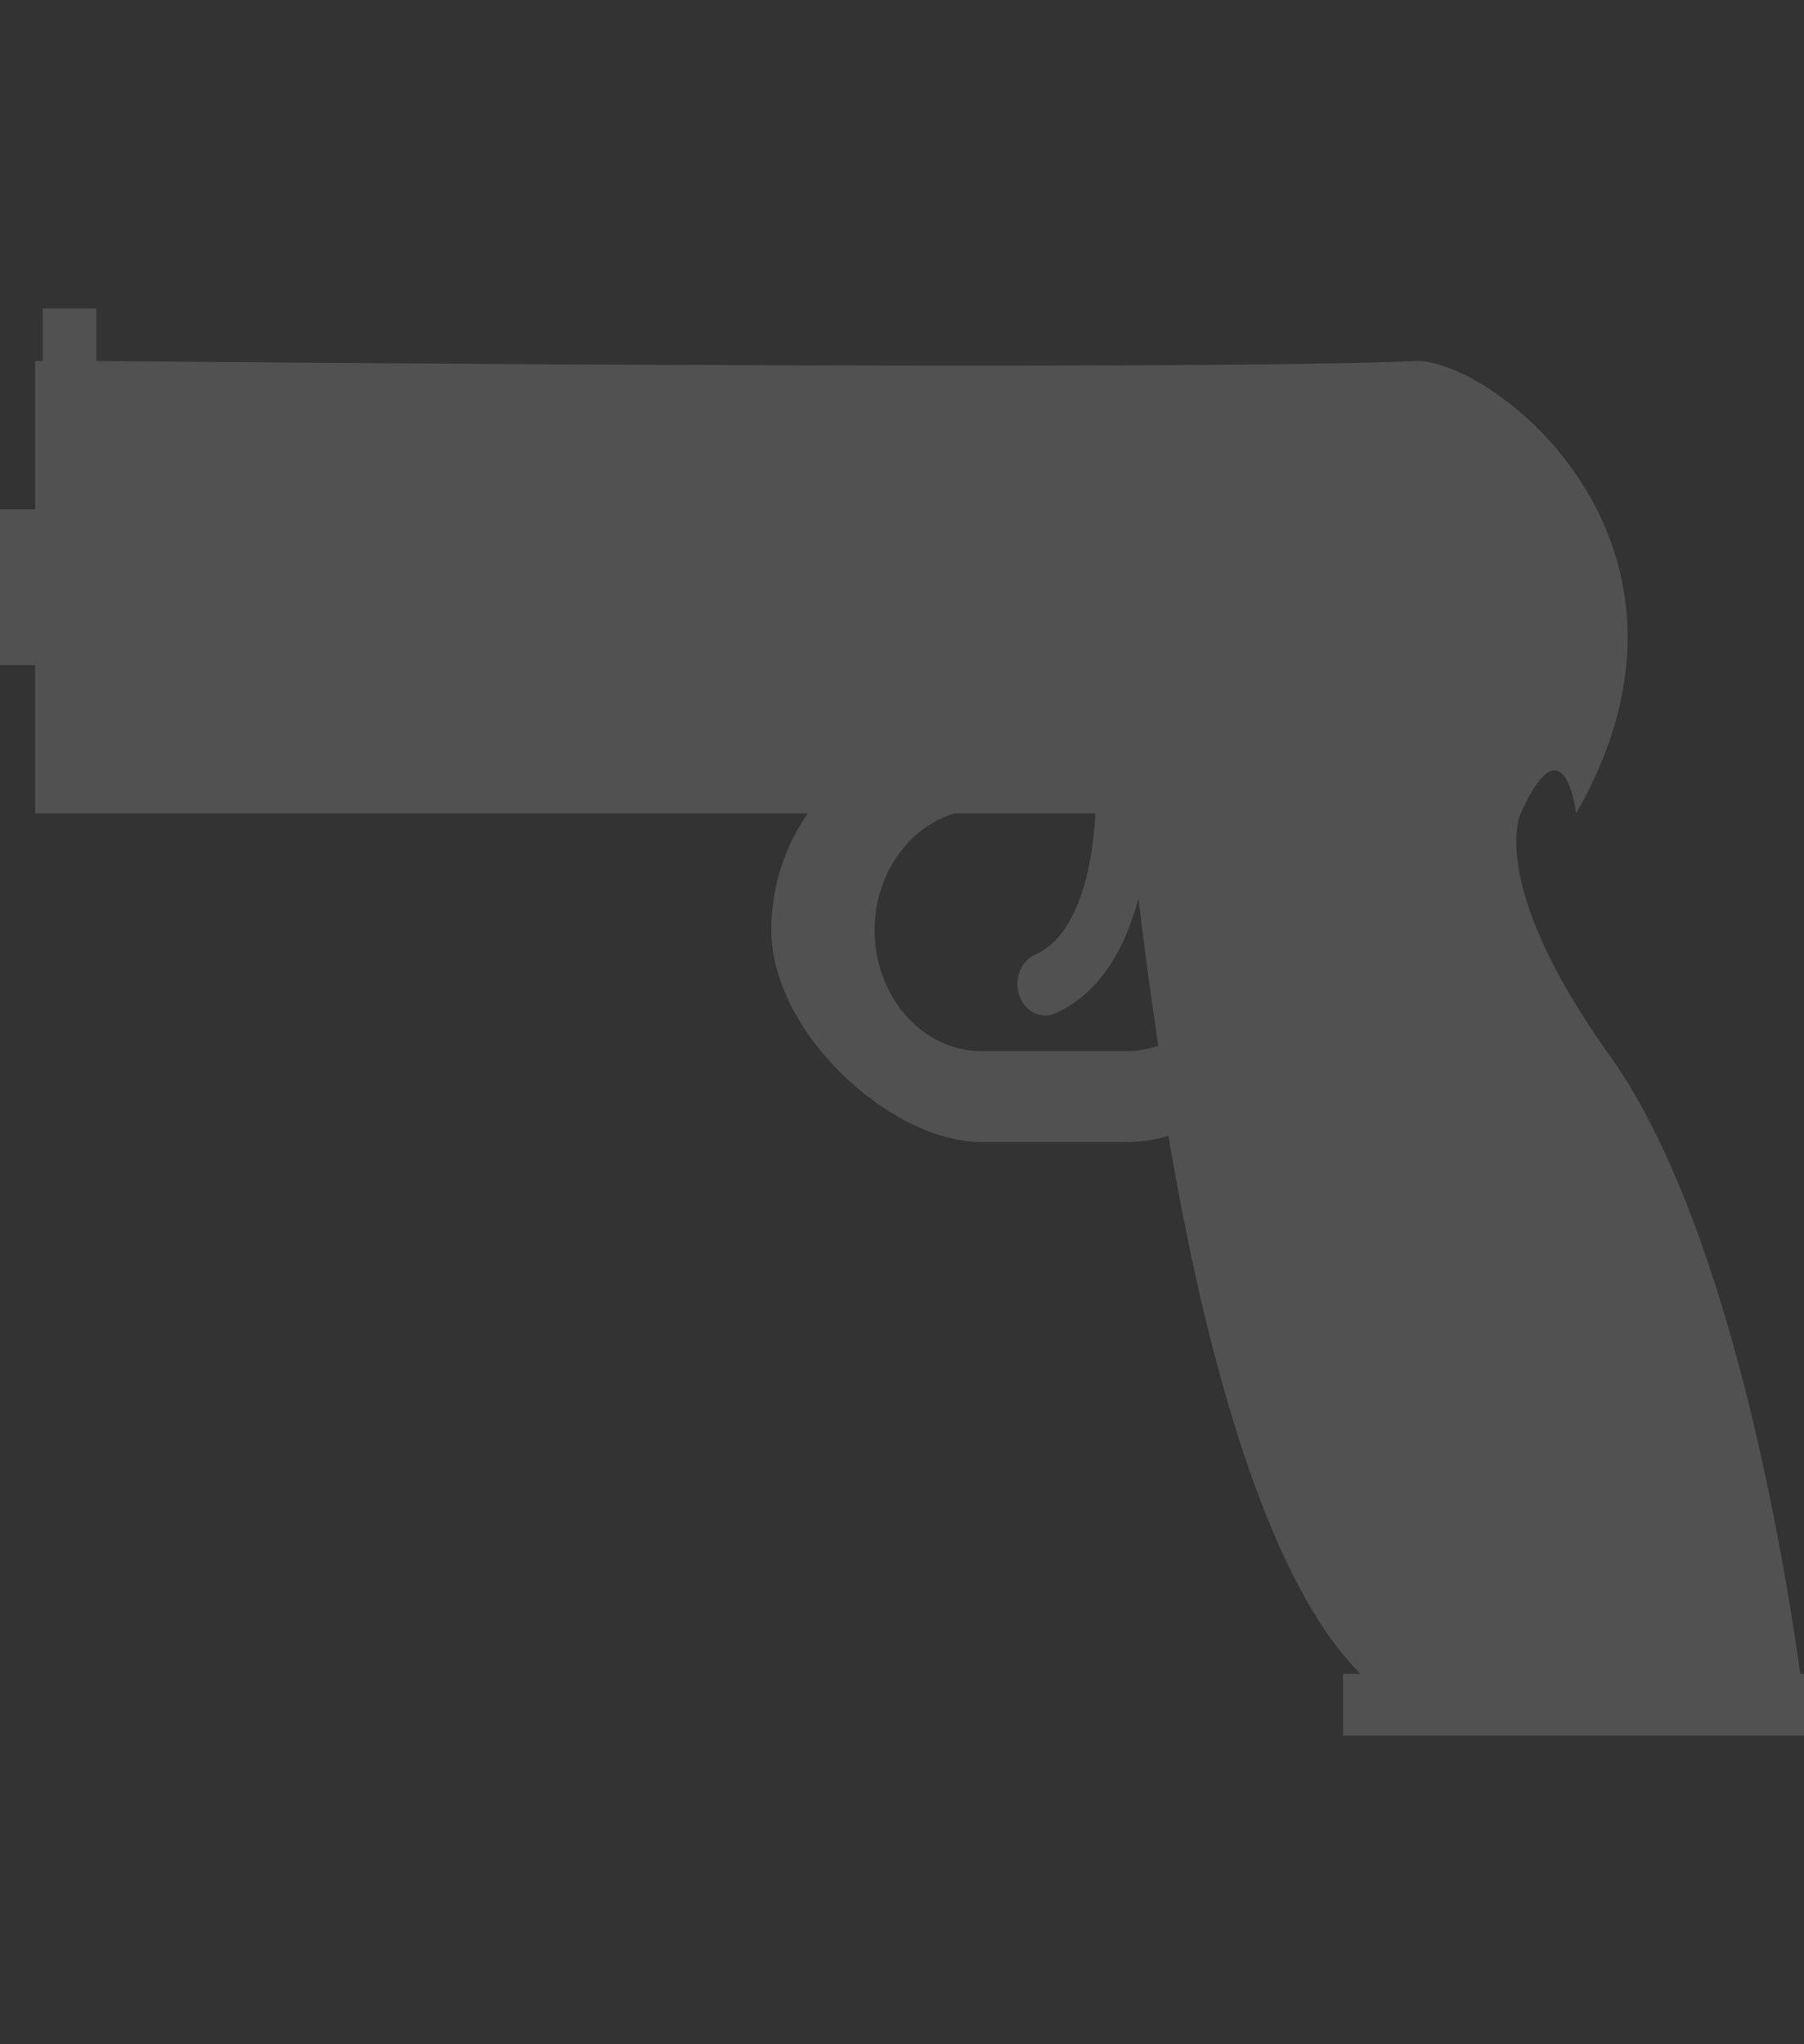 <svg width="45" height="51" fill="none" xmlns="http://www.w3.org/2000/svg"><rect width="100%" height="100%" fill="#333333" stroke="none"/><path d="M.877 12.707V9.006h.19v-1.31h1.336v1.31s27.302.26 32.94 0c1.95 0 7.83 4.567 3.973 11.287 0 0-.29-2.416-1.382 0 0 0-.862 1.732 2.215 6.034 3.032 4.243 4.4 12.834 4.756 15.43H45v1.545H33.501v-1.545h.436c-2.387-2.37-3.911-8.183-4.79-13.42-.329.094-.67.154-1.025.154h-3.644c-2.254 0-5.237-2.732-5.237-5.285 0-1.103.345-2.117.915-2.913H.876v-3.701H0v-3.885h.877zm20.941 10.5c0 1.662 1.196 3.016 2.66 3.016h3.644c.269 0 .528-.047.772-.134a113.855 113.855 0 01-.495-3.674c-.307 1.146-.905 2.348-2.078 2.866a.623.623 0 01-.25.052c-.277 0-.536-.188-.645-.5-.138-.404.038-.855.394-1.014 1.217-.534 1.459-2.618 1.504-3.528h-3.509c-1.146.34-1.997 1.518-1.997 2.915z" fill="#fff" fill-opacity=".15"/></svg>